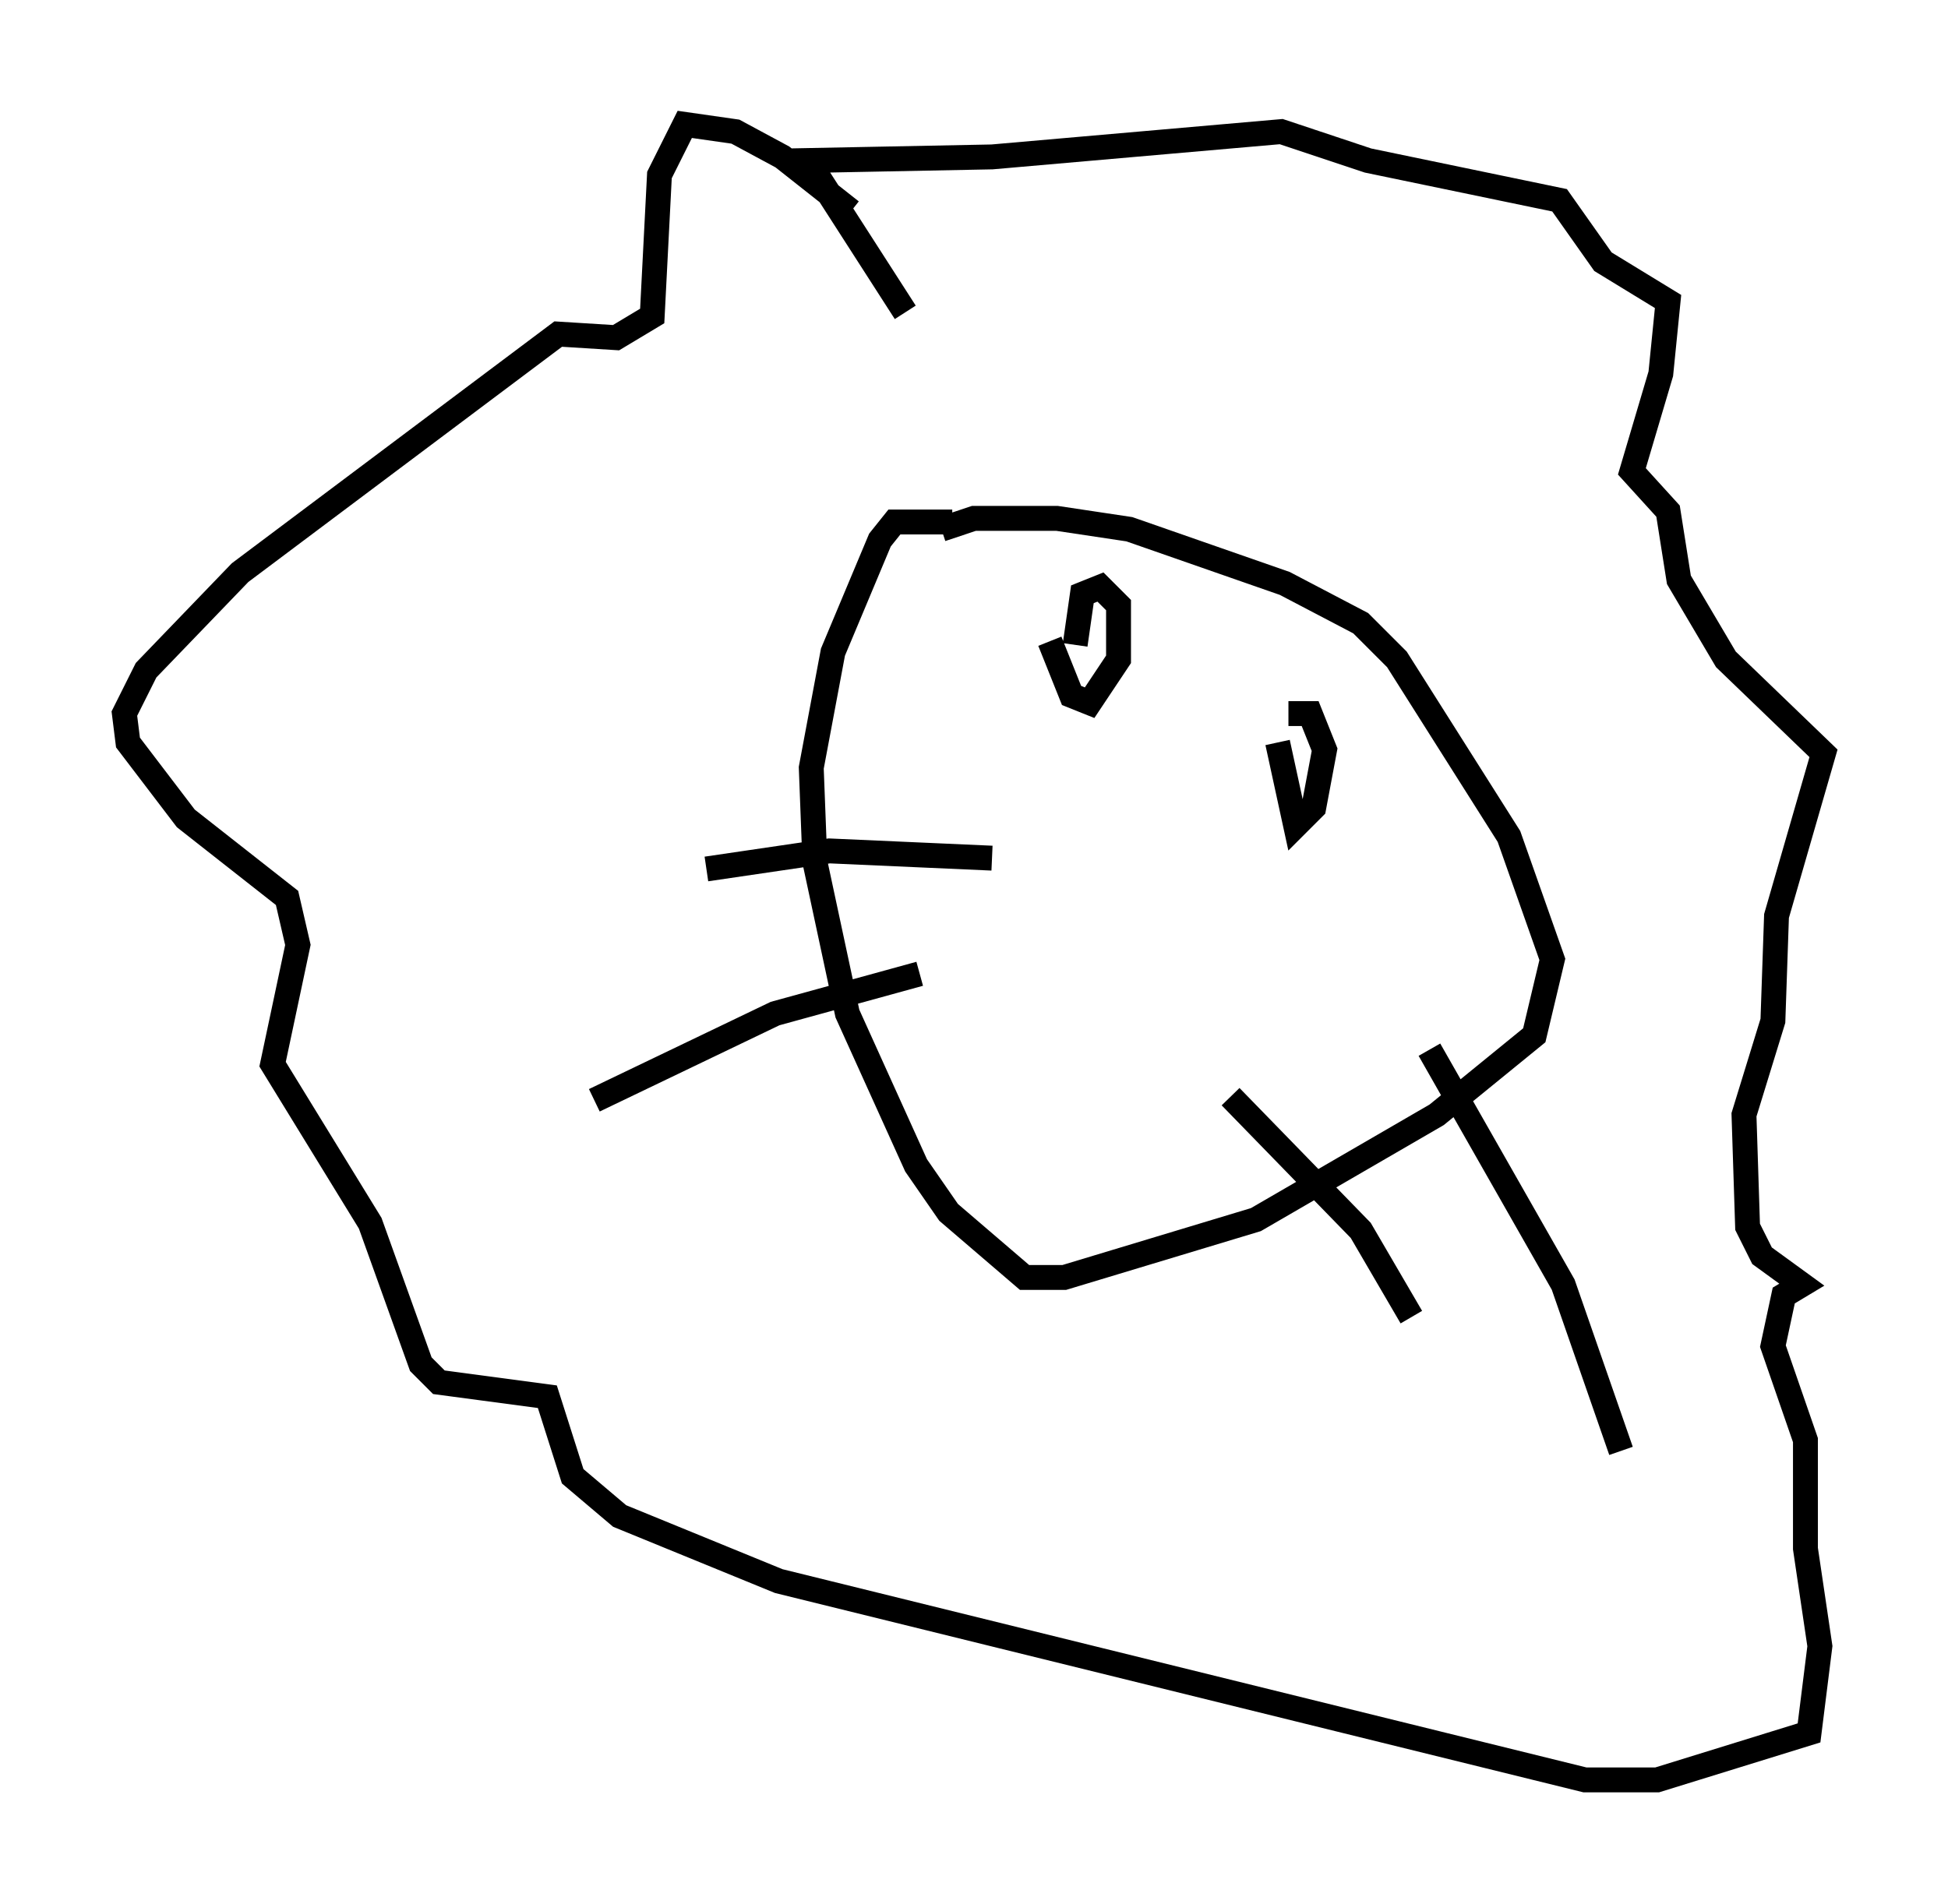 <?xml version="1.0" encoding="utf-8" ?>
<svg baseProfile="full" height="76.525" version="1.1" width="78.268" xmlns="http://www.w3.org/2000/svg" xmlns:ev="http://www.w3.org/2001/xml-events" xmlns:xlink="http://www.w3.org/1999/xlink"><defs /><rect fill="white" height="76.525" width="78.268" x="0" y="0" /><path d="M35.793, 10.955 m-1.598, -2.469 l-2.76, -2.179 -1.888, -1.017 l-2.034, -0.291 -1.017, 2.034 l-0.291, 5.665 -1.453, 0.872 l-2.324, -0.145 -12.782, 9.587 l-3.777, 3.922 -0.872, 1.743 l0.145, 1.162 2.324, 3.05 l4.067, 3.196 0.436, 1.888 l-1.017, 4.793 3.922, 6.391 l2.034, 5.665 0.726, 0.726 l4.358, 0.581 1.017, 3.196 l1.888, 1.598 6.391, 2.615 l32.391, 7.989 2.905, 0.0 l6.101, -1.888 0.436, -3.486 l-0.581, -3.922 0.0, -4.358 l-1.307, -3.777 0.436, -2.034 l0.726, -0.436 -1.598, -1.162 l-0.581, -1.162 -0.145, -4.503 l1.162, -3.777 0.145, -4.212 l1.888, -6.536 -3.922, -3.777 l-1.888, -3.196 -0.436, -2.76 l-1.453, -1.598 1.162, -3.922 l0.291, -2.905 -2.615, -1.598 l-1.743, -2.469 -7.698, -1.598 l-3.486, -1.162 -11.62, 1.017 l-7.408, 0.145 3.922, 6.101 m1.888, 8.425 l-2.324, 0.0 -0.581, 0.726 l-1.888, 4.503 -0.872, 4.648 l0.145, 3.777 1.307, 6.101 l2.76, 6.101 1.307, 1.888 l3.05, 2.615 1.598, 0.0 l7.698, -2.324 7.263, -4.212 l3.922, -3.196 0.726, -3.05 l-1.743, -4.939 -4.503, -7.117 l-1.453, -1.453 -3.05, -1.598 l-6.246, -2.179 -2.905, -0.436 l-3.341, 0.0 -1.307, 0.436 m2.034, 13.218 l-6.536, -0.291 -4.939, 0.726 m8.57, 4.212 l-5.81, 1.598 -7.263, 3.486 m33.553, -2.034 l5.374, 9.441 2.324, 6.682 m-15.687, -14.235 l5.229, 5.374 2.034, 3.486 m-14.525, -27.162 l0.872, 2.179 0.726, 0.291 l1.162, -1.743 0.0, -2.179 l-0.726, -0.726 -0.726, 0.291 l-0.291, 2.034 m8.134, 3.922 l0.726, 3.341 0.726, -0.726 l0.436, -2.324 -0.581, -1.453 l-0.872, 0.0 " fill="none" stroke="black" stroke-width="1" /></svg>